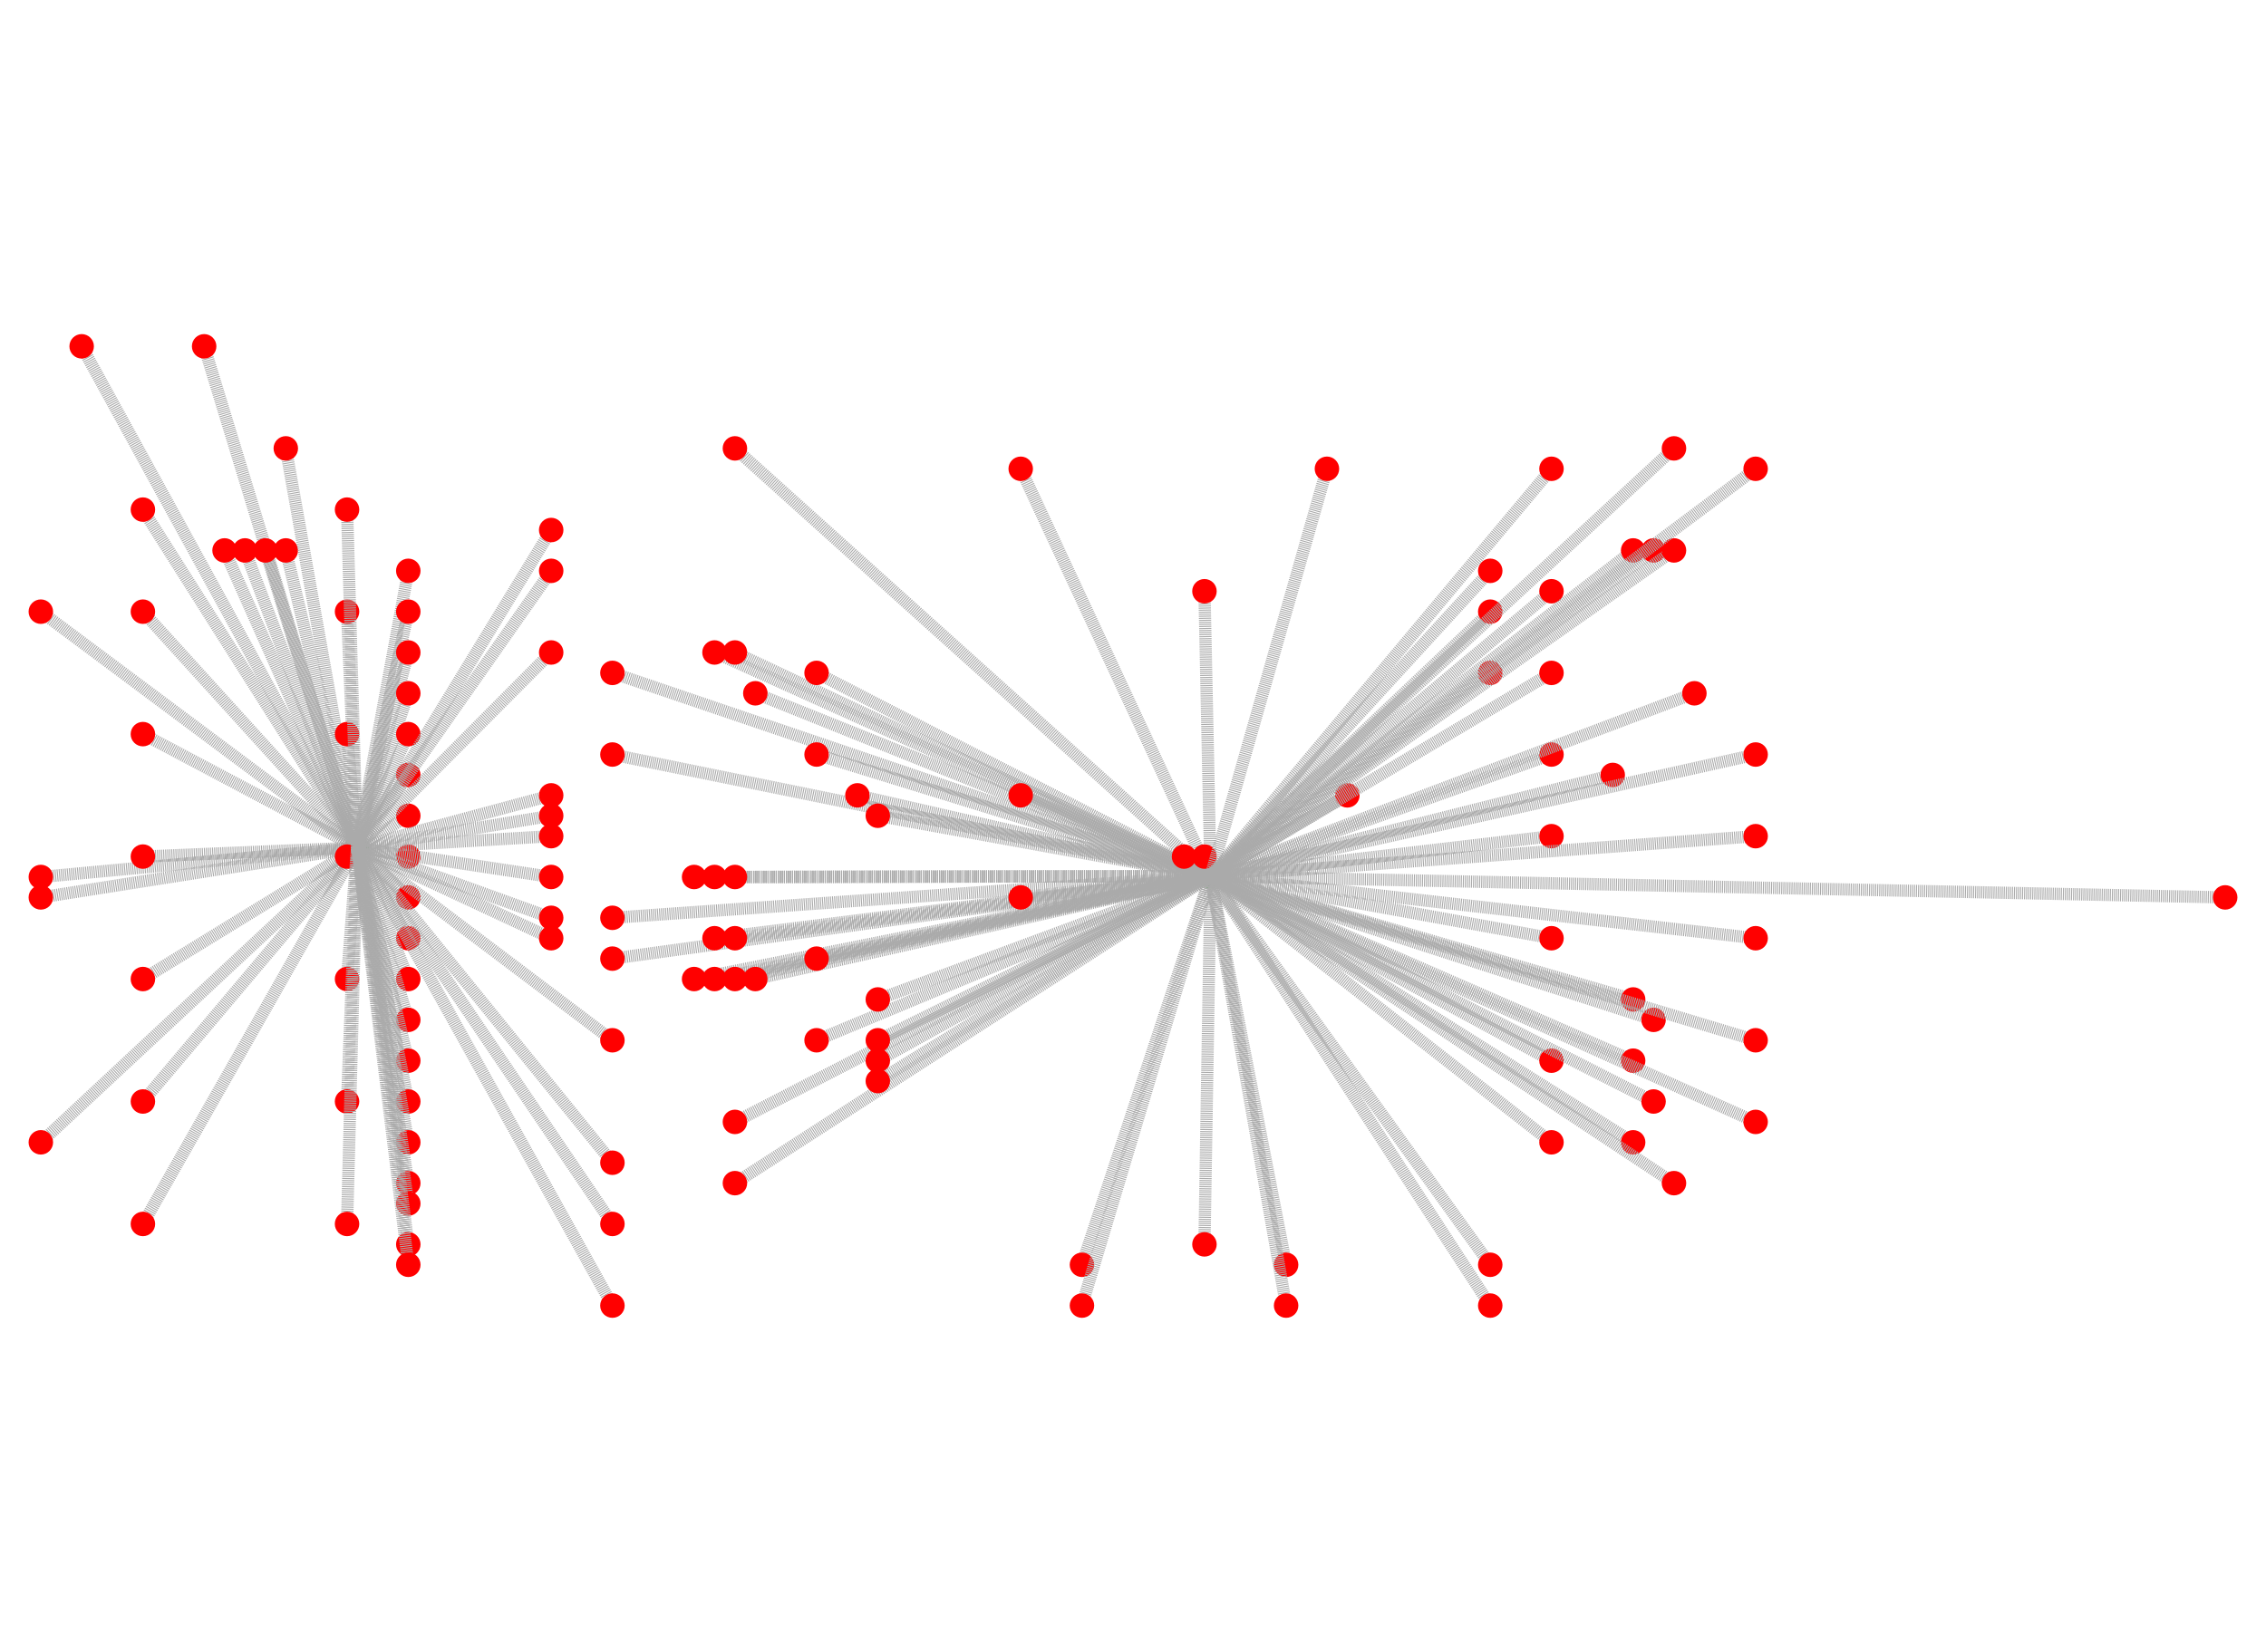 <?xml version="1.0"?><!DOCTYPE svg PUBLIC "-//W3C//DTD SVG 1.1//EN"	"http://www.w3.org/Graphics/SVG/1.1/DTD/svg11.dtd">
<svg xmlns="http://www.w3.org/2000/svg" width="960" height="700" viewBox = "-40 -40 2220 1020" preserveAspectRatio = "xMidYMid meet">
<circle cx = "1145.95" cy = "519.189" r = "12" style = "fill:green" />
<line x1="560" y1="320" x2="1145.95" y2="519.189" style="stroke:#aaa; stroke-width:12; " stroke-dasharray="1, 1"/><circle cx = "560" cy = "320" r = "12" style = "fill:red" />
<line x1="560" y1="400" x2="1145.95" y2="519.189" style="stroke:#aaa; stroke-width:12; " stroke-dasharray="1, 1"/><circle cx = "560" cy = "400" r = "12" style = "fill:red" />
<line x1="560" y1="560" x2="1145.95" y2="519.189" style="stroke:#aaa; stroke-width:12; " stroke-dasharray="1, 1"/><circle cx = "560" cy = "560" r = "12" style = "fill:red" />
<line x1="560" y1="600" x2="1145.95" y2="519.189" style="stroke:#aaa; stroke-width:12; " stroke-dasharray="1, 1"/><circle cx = "560" cy = "600" r = "12" style = "fill:red" />
<line x1="640" y1="520" x2="1145.95" y2="519.189" style="stroke:#aaa; stroke-width:12; " stroke-dasharray="1, 1"/><circle cx = "640" cy = "520" r = "12" style = "fill:red" />
<line x1="640" y1="620" x2="1145.95" y2="519.189" style="stroke:#aaa; stroke-width:12; " stroke-dasharray="1, 1"/><circle cx = "640" cy = "620" r = "12" style = "fill:red" />
<line x1="660" y1="300" x2="1145.95" y2="519.189" style="stroke:#aaa; stroke-width:12; " stroke-dasharray="1, 1"/><circle cx = "660" cy = "300" r = "12" style = "fill:red" />
<line x1="660" y1="520" x2="1145.95" y2="519.189" style="stroke:#aaa; stroke-width:12; " stroke-dasharray="1, 1"/><circle cx = "660" cy = "520" r = "12" style = "fill:red" />
<line x1="660" y1="580" x2="1145.95" y2="519.189" style="stroke:#aaa; stroke-width:12; " stroke-dasharray="1, 1"/><circle cx = "660" cy = "580" r = "12" style = "fill:red" />
<line x1="660" y1="620" x2="1145.95" y2="519.189" style="stroke:#aaa; stroke-width:12; " stroke-dasharray="1, 1"/><circle cx = "660" cy = "620" r = "12" style = "fill:red" />
<line x1="680" y1="300" x2="1145.95" y2="519.189" style="stroke:#aaa; stroke-width:12; " stroke-dasharray="1, 1"/><circle cx = "680" cy = "300" r = "12" style = "fill:red" />
<line x1="680" y1="520" x2="1145.95" y2="519.189" style="stroke:#aaa; stroke-width:12; " stroke-dasharray="1, 1"/><circle cx = "680" cy = "520" r = "12" style = "fill:red" />
<line x1="680" y1="580" x2="1145.95" y2="519.189" style="stroke:#aaa; stroke-width:12; " stroke-dasharray="1, 1"/><circle cx = "680" cy = "580" r = "12" style = "fill:red" />
<line x1="680" y1="620" x2="1145.95" y2="519.189" style="stroke:#aaa; stroke-width:12; " stroke-dasharray="1, 1"/><circle cx = "680" cy = "620" r = "12" style = "fill:red" />
<line x1="680" y1="760" x2="1145.95" y2="519.189" style="stroke:#aaa; stroke-width:12; " stroke-dasharray="1, 1"/><circle cx = "680" cy = "760" r = "12" style = "fill:red" />
<line x1="680" y1="820" x2="1145.95" y2="519.189" style="stroke:#aaa; stroke-width:12; " stroke-dasharray="1, 1"/><circle cx = "680" cy = "820" r = "12" style = "fill:red" />
<line x1="680" y1="100" x2="1145.95" y2="519.189" style="stroke:#aaa; stroke-width:12; " stroke-dasharray="1, 1"/><circle cx = "680" cy = "100" r = "12" style = "fill:red" />
<line x1="700" y1="340" x2="1145.95" y2="519.189" style="stroke:#aaa; stroke-width:12; " stroke-dasharray="1, 1"/><circle cx = "700" cy = "340" r = "12" style = "fill:red" />
<line x1="700" y1="620" x2="1145.95" y2="519.189" style="stroke:#aaa; stroke-width:12; " stroke-dasharray="1, 1"/><circle cx = "700" cy = "620" r = "12" style = "fill:red" />
<line x1="760" y1="320" x2="1145.95" y2="519.189" style="stroke:#aaa; stroke-width:12; " stroke-dasharray="1, 1"/><circle cx = "760" cy = "320" r = "12" style = "fill:red" />
<line x1="760" y1="400" x2="1145.95" y2="519.189" style="stroke:#aaa; stroke-width:12; " stroke-dasharray="1, 1"/><circle cx = "760" cy = "400" r = "12" style = "fill:red" />
<line x1="760" y1="600" x2="1145.95" y2="519.189" style="stroke:#aaa; stroke-width:12; " stroke-dasharray="1, 1"/><circle cx = "760" cy = "600" r = "12" style = "fill:red" />
<line x1="760" y1="680" x2="1145.95" y2="519.189" style="stroke:#aaa; stroke-width:12; " stroke-dasharray="1, 1"/><circle cx = "760" cy = "680" r = "12" style = "fill:red" />
<line x1="800" y1="440" x2="1145.95" y2="519.189" style="stroke:#aaa; stroke-width:12; " stroke-dasharray="1, 1"/><circle cx = "800" cy = "440" r = "12" style = "fill:red" />
<line x1="820" y1="460" x2="1145.95" y2="519.189" style="stroke:#aaa; stroke-width:12; " stroke-dasharray="1, 1"/><circle cx = "820" cy = "460" r = "12" style = "fill:red" />
<line x1="820" y1="640" x2="1145.95" y2="519.189" style="stroke:#aaa; stroke-width:12; " stroke-dasharray="1, 1"/><circle cx = "820" cy = "640" r = "12" style = "fill:red" />
<line x1="820" y1="680" x2="1145.95" y2="519.189" style="stroke:#aaa; stroke-width:12; " stroke-dasharray="1, 1"/><circle cx = "820" cy = "680" r = "12" style = "fill:red" />
<line x1="820" y1="700" x2="1145.95" y2="519.189" style="stroke:#aaa; stroke-width:12; " stroke-dasharray="1, 1"/><circle cx = "820" cy = "700" r = "12" style = "fill:red" />
<line x1="820" y1="720" x2="1145.95" y2="519.189" style="stroke:#aaa; stroke-width:12; " stroke-dasharray="1, 1"/><circle cx = "820" cy = "720" r = "12" style = "fill:red" />
<line x1="960" y1="440" x2="1145.95" y2="519.189" style="stroke:#aaa; stroke-width:12; " stroke-dasharray="1, 1"/><circle cx = "960" cy = "440" r = "12" style = "fill:red" />
<line x1="960" y1="540" x2="1145.95" y2="519.189" style="stroke:#aaa; stroke-width:12; " stroke-dasharray="1, 1"/><circle cx = "960" cy = "540" r = "12" style = "fill:red" />
<line x1="960" y1="120" x2="1145.95" y2="519.189" style="stroke:#aaa; stroke-width:12; " stroke-dasharray="1, 1"/><circle cx = "960" cy = "120" r = "12" style = "fill:red" />
<line x1="1020" y1="900" x2="1145.95" y2="519.189" style="stroke:#aaa; stroke-width:12; " stroke-dasharray="1, 1"/><circle cx = "1020" cy = "900" r = "12" style = "fill:red" />
<line x1="1020" y1="940" x2="1145.95" y2="519.189" style="stroke:#aaa; stroke-width:12; " stroke-dasharray="1, 1"/><circle cx = "1020" cy = "940" r = "12" style = "fill:red" />
<line x1="1120" y1="500" x2="1145.95" y2="519.189" style="stroke:#aaa; stroke-width:12; " stroke-dasharray="1, 1"/><circle cx = "1120" cy = "500" r = "12" style = "fill:red" />
<line x1="1140" y1="240" x2="1145.95" y2="519.189" style="stroke:#aaa; stroke-width:12; " stroke-dasharray="1, 1"/><circle cx = "1140" cy = "240" r = "12" style = "fill:red" />
<line x1="1140" y1="500" x2="1145.95" y2="519.189" style="stroke:#aaa; stroke-width:12; " stroke-dasharray="1, 1"/><circle cx = "1140" cy = "500" r = "12" style = "fill:red" />
<line x1="1140" y1="880" x2="1145.95" y2="519.189" style="stroke:#aaa; stroke-width:12; " stroke-dasharray="1, 1"/><circle cx = "1140" cy = "880" r = "12" style = "fill:red" />
<line x1="1220" y1="900" x2="1145.95" y2="519.189" style="stroke:#aaa; stroke-width:12; " stroke-dasharray="1, 1"/><circle cx = "1220" cy = "900" r = "12" style = "fill:red" />
<line x1="1220" y1="940" x2="1145.95" y2="519.189" style="stroke:#aaa; stroke-width:12; " stroke-dasharray="1, 1"/><circle cx = "1220" cy = "940" r = "12" style = "fill:red" />
<line x1="1260" y1="120" x2="1145.95" y2="519.189" style="stroke:#aaa; stroke-width:12; " stroke-dasharray="1, 1"/><circle cx = "1260" cy = "120" r = "12" style = "fill:red" />
<line x1="1280" y1="440" x2="1145.95" y2="519.189" style="stroke:#aaa; stroke-width:12; " stroke-dasharray="1, 1"/><circle cx = "1280" cy = "440" r = "12" style = "fill:red" />
<line x1="1420" y1="220" x2="1145.95" y2="519.189" style="stroke:#aaa; stroke-width:12; " stroke-dasharray="1, 1"/><circle cx = "1420" cy = "220" r = "12" style = "fill:red" />
<line x1="1420" y1="260" x2="1145.95" y2="519.189" style="stroke:#aaa; stroke-width:12; " stroke-dasharray="1, 1"/><circle cx = "1420" cy = "260" r = "12" style = "fill:red" />
<line x1="1420" y1="320" x2="1145.95" y2="519.189" style="stroke:#aaa; stroke-width:12; " stroke-dasharray="1, 1"/><circle cx = "1420" cy = "320" r = "12" style = "fill:red" />
<line x1="1420" y1="900" x2="1145.95" y2="519.189" style="stroke:#aaa; stroke-width:12; " stroke-dasharray="1, 1"/><circle cx = "1420" cy = "900" r = "12" style = "fill:red" />
<line x1="1420" y1="940" x2="1145.95" y2="519.189" style="stroke:#aaa; stroke-width:12; " stroke-dasharray="1, 1"/><circle cx = "1420" cy = "940" r = "12" style = "fill:red" />
<line x1="1480" y1="240" x2="1145.95" y2="519.189" style="stroke:#aaa; stroke-width:12; " stroke-dasharray="1, 1"/><circle cx = "1480" cy = "240" r = "12" style = "fill:red" />
<line x1="1480" y1="320" x2="1145.95" y2="519.189" style="stroke:#aaa; stroke-width:12; " stroke-dasharray="1, 1"/><circle cx = "1480" cy = "320" r = "12" style = "fill:red" />
<line x1="1480" y1="400" x2="1145.95" y2="519.189" style="stroke:#aaa; stroke-width:12; " stroke-dasharray="1, 1"/><circle cx = "1480" cy = "400" r = "12" style = "fill:red" />
<line x1="1480" y1="480" x2="1145.95" y2="519.189" style="stroke:#aaa; stroke-width:12; " stroke-dasharray="1, 1"/><circle cx = "1480" cy = "480" r = "12" style = "fill:red" />
<line x1="1480" y1="580" x2="1145.95" y2="519.189" style="stroke:#aaa; stroke-width:12; " stroke-dasharray="1, 1"/><circle cx = "1480" cy = "580" r = "12" style = "fill:red" />
<line x1="1480" y1="700" x2="1145.95" y2="519.189" style="stroke:#aaa; stroke-width:12; " stroke-dasharray="1, 1"/><circle cx = "1480" cy = "700" r = "12" style = "fill:red" />
<line x1="1480" y1="780" x2="1145.95" y2="519.189" style="stroke:#aaa; stroke-width:12; " stroke-dasharray="1, 1"/><circle cx = "1480" cy = "780" r = "12" style = "fill:red" />
<line x1="1480" y1="120" x2="1145.95" y2="519.189" style="stroke:#aaa; stroke-width:12; " stroke-dasharray="1, 1"/><circle cx = "1480" cy = "120" r = "12" style = "fill:red" />
<line x1="1540" y1="420" x2="1145.95" y2="519.189" style="stroke:#aaa; stroke-width:12; " stroke-dasharray="1, 1"/><circle cx = "1540" cy = "420" r = "12" style = "fill:red" />
<line x1="1560" y1="200" x2="1145.95" y2="519.189" style="stroke:#aaa; stroke-width:12; " stroke-dasharray="1, 1"/><circle cx = "1560" cy = "200" r = "12" style = "fill:red" />
<line x1="1560" y1="640" x2="1145.95" y2="519.189" style="stroke:#aaa; stroke-width:12; " stroke-dasharray="1, 1"/><circle cx = "1560" cy = "640" r = "12" style = "fill:red" />
<line x1="1560" y1="700" x2="1145.95" y2="519.189" style="stroke:#aaa; stroke-width:12; " stroke-dasharray="1, 1"/><circle cx = "1560" cy = "700" r = "12" style = "fill:red" />
<line x1="1560" y1="780" x2="1145.95" y2="519.189" style="stroke:#aaa; stroke-width:12; " stroke-dasharray="1, 1"/><circle cx = "1560" cy = "780" r = "12" style = "fill:red" />
<line x1="1580" y1="200" x2="1145.95" y2="519.189" style="stroke:#aaa; stroke-width:12; " stroke-dasharray="1, 1"/><circle cx = "1580" cy = "200" r = "12" style = "fill:red" />
<line x1="1580" y1="660" x2="1145.95" y2="519.189" style="stroke:#aaa; stroke-width:12; " stroke-dasharray="1, 1"/><circle cx = "1580" cy = "660" r = "12" style = "fill:red" />
<line x1="1580" y1="740" x2="1145.95" y2="519.189" style="stroke:#aaa; stroke-width:12; " stroke-dasharray="1, 1"/><circle cx = "1580" cy = "740" r = "12" style = "fill:red" />
<line x1="1600" y1="200" x2="1145.95" y2="519.189" style="stroke:#aaa; stroke-width:12; " stroke-dasharray="1, 1"/><circle cx = "1600" cy = "200" r = "12" style = "fill:red" />
<line x1="1600" y1="820" x2="1145.95" y2="519.189" style="stroke:#aaa; stroke-width:12; " stroke-dasharray="1, 1"/><circle cx = "1600" cy = "820" r = "12" style = "fill:red" />
<line x1="1600" y1="100" x2="1145.95" y2="519.189" style="stroke:#aaa; stroke-width:12; " stroke-dasharray="1, 1"/><circle cx = "1600" cy = "100" r = "12" style = "fill:red" />
<line x1="1620" y1="340" x2="1145.95" y2="519.189" style="stroke:#aaa; stroke-width:12; " stroke-dasharray="1, 1"/><circle cx = "1620" cy = "340" r = "12" style = "fill:red" />
<line x1="1680" y1="400" x2="1145.95" y2="519.189" style="stroke:#aaa; stroke-width:12; " stroke-dasharray="1, 1"/><circle cx = "1680" cy = "400" r = "12" style = "fill:red" />
<line x1="1680" y1="480" x2="1145.95" y2="519.189" style="stroke:#aaa; stroke-width:12; " stroke-dasharray="1, 1"/><circle cx = "1680" cy = "480" r = "12" style = "fill:red" />
<line x1="1680" y1="580" x2="1145.95" y2="519.189" style="stroke:#aaa; stroke-width:12; " stroke-dasharray="1, 1"/><circle cx = "1680" cy = "580" r = "12" style = "fill:red" />
<line x1="1680" y1="680" x2="1145.95" y2="519.189" style="stroke:#aaa; stroke-width:12; " stroke-dasharray="1, 1"/><circle cx = "1680" cy = "680" r = "12" style = "fill:red" />
<line x1="1680" y1="760" x2="1145.95" y2="519.189" style="stroke:#aaa; stroke-width:12; " stroke-dasharray="1, 1"/><circle cx = "1680" cy = "760" r = "12" style = "fill:red" />
<line x1="1680" y1="120" x2="1145.95" y2="519.189" style="stroke:#aaa; stroke-width:12; " stroke-dasharray="1, 1"/><circle cx = "1680" cy = "120" r = "12" style = "fill:red" />
<line x1="2140" y1="540" x2="1145.95" y2="519.189" style="stroke:#aaa; stroke-width:12; " stroke-dasharray="1, 1"/><circle cx = "2140" cy = "540" r = "12" style = "fill:red" />
<circle cx = "309.825" cy = "491.228" r = "12" style = "fill:green" />
<line x1="0" y1="260" x2="309.825" y2="491.228" style="stroke:#aaa; stroke-width:12; " stroke-dasharray="1, 1"/><circle cx = "0" cy = "260" r = "12" style = "fill:red" />
<line x1="0" y1="520" x2="309.825" y2="491.228" style="stroke:#aaa; stroke-width:12; " stroke-dasharray="1, 1"/><circle cx = "0" cy = "520" r = "12" style = "fill:red" />
<line x1="0" y1="540" x2="309.825" y2="491.228" style="stroke:#aaa; stroke-width:12; " stroke-dasharray="1, 1"/><circle cx = "0" cy = "540" r = "12" style = "fill:red" />
<line x1="0" y1="780" x2="309.825" y2="491.228" style="stroke:#aaa; stroke-width:12; " stroke-dasharray="1, 1"/><circle cx = "0" cy = "780" r = "12" style = "fill:red" />
<line x1="40" y1="0" x2="309.825" y2="491.228" style="stroke:#aaa; stroke-width:12; " stroke-dasharray="1, 1"/><circle cx = "40" cy = "0" r = "12" style = "fill:red" />
<line x1="100" y1="260" x2="309.825" y2="491.228" style="stroke:#aaa; stroke-width:12; " stroke-dasharray="1, 1"/><circle cx = "100" cy = "260" r = "12" style = "fill:red" />
<line x1="100" y1="380" x2="309.825" y2="491.228" style="stroke:#aaa; stroke-width:12; " stroke-dasharray="1, 1"/><circle cx = "100" cy = "380" r = "12" style = "fill:red" />
<line x1="100" y1="500" x2="309.825" y2="491.228" style="stroke:#aaa; stroke-width:12; " stroke-dasharray="1, 1"/><circle cx = "100" cy = "500" r = "12" style = "fill:red" />
<line x1="100" y1="620" x2="309.825" y2="491.228" style="stroke:#aaa; stroke-width:12; " stroke-dasharray="1, 1"/><circle cx = "100" cy = "620" r = "12" style = "fill:red" />
<line x1="100" y1="740" x2="309.825" y2="491.228" style="stroke:#aaa; stroke-width:12; " stroke-dasharray="1, 1"/><circle cx = "100" cy = "740" r = "12" style = "fill:red" />
<line x1="100" y1="860" x2="309.825" y2="491.228" style="stroke:#aaa; stroke-width:12; " stroke-dasharray="1, 1"/><circle cx = "100" cy = "860" r = "12" style = "fill:red" />
<line x1="100" y1="160" x2="309.825" y2="491.228" style="stroke:#aaa; stroke-width:12; " stroke-dasharray="1, 1"/><circle cx = "100" cy = "160" r = "12" style = "fill:red" />
<line x1="160" y1="0" x2="309.825" y2="491.228" style="stroke:#aaa; stroke-width:12; " stroke-dasharray="1, 1"/><circle cx = "160" cy = "0" r = "12" style = "fill:red" />
<line x1="180" y1="200" x2="309.825" y2="491.228" style="stroke:#aaa; stroke-width:12; " stroke-dasharray="1, 1"/><circle cx = "180" cy = "200" r = "12" style = "fill:red" />
<line x1="200" y1="200" x2="309.825" y2="491.228" style="stroke:#aaa; stroke-width:12; " stroke-dasharray="1, 1"/><circle cx = "200" cy = "200" r = "12" style = "fill:red" />
<line x1="220" y1="200" x2="309.825" y2="491.228" style="stroke:#aaa; stroke-width:12; " stroke-dasharray="1, 1"/><circle cx = "220" cy = "200" r = "12" style = "fill:red" />
<line x1="240" y1="200" x2="309.825" y2="491.228" style="stroke:#aaa; stroke-width:12; " stroke-dasharray="1, 1"/><circle cx = "240" cy = "200" r = "12" style = "fill:red" />
<line x1="240" y1="100" x2="309.825" y2="491.228" style="stroke:#aaa; stroke-width:12; " stroke-dasharray="1, 1"/><circle cx = "240" cy = "100" r = "12" style = "fill:red" />
<line x1="300" y1="260" x2="309.825" y2="491.228" style="stroke:#aaa; stroke-width:12; " stroke-dasharray="1, 1"/><circle cx = "300" cy = "260" r = "12" style = "fill:red" />
<line x1="300" y1="380" x2="309.825" y2="491.228" style="stroke:#aaa; stroke-width:12; " stroke-dasharray="1, 1"/><circle cx = "300" cy = "380" r = "12" style = "fill:red" />
<line x1="300" y1="500" x2="309.825" y2="491.228" style="stroke:#aaa; stroke-width:12; " stroke-dasharray="1, 1"/><circle cx = "300" cy = "500" r = "12" style = "fill:red" />
<line x1="300" y1="620" x2="309.825" y2="491.228" style="stroke:#aaa; stroke-width:12; " stroke-dasharray="1, 1"/><circle cx = "300" cy = "620" r = "12" style = "fill:red" />
<line x1="300" y1="740" x2="309.825" y2="491.228" style="stroke:#aaa; stroke-width:12; " stroke-dasharray="1, 1"/><circle cx = "300" cy = "740" r = "12" style = "fill:red" />
<line x1="300" y1="860" x2="309.825" y2="491.228" style="stroke:#aaa; stroke-width:12; " stroke-dasharray="1, 1"/><circle cx = "300" cy = "860" r = "12" style = "fill:red" />
<line x1="300" y1="160" x2="309.825" y2="491.228" style="stroke:#aaa; stroke-width:12; " stroke-dasharray="1, 1"/><circle cx = "300" cy = "160" r = "12" style = "fill:red" />
<line x1="360" y1="220" x2="309.825" y2="491.228" style="stroke:#aaa; stroke-width:12; " stroke-dasharray="1, 1"/><circle cx = "360" cy = "220" r = "12" style = "fill:red" />
<line x1="360" y1="260" x2="309.825" y2="491.228" style="stroke:#aaa; stroke-width:12; " stroke-dasharray="1, 1"/><circle cx = "360" cy = "260" r = "12" style = "fill:red" />
<line x1="360" y1="300" x2="309.825" y2="491.228" style="stroke:#aaa; stroke-width:12; " stroke-dasharray="1, 1"/><circle cx = "360" cy = "300" r = "12" style = "fill:red" />
<line x1="360" y1="340" x2="309.825" y2="491.228" style="stroke:#aaa; stroke-width:12; " stroke-dasharray="1, 1"/><circle cx = "360" cy = "340" r = "12" style = "fill:red" />
<line x1="360" y1="380" x2="309.825" y2="491.228" style="stroke:#aaa; stroke-width:12; " stroke-dasharray="1, 1"/><circle cx = "360" cy = "380" r = "12" style = "fill:red" />
<line x1="360" y1="420" x2="309.825" y2="491.228" style="stroke:#aaa; stroke-width:12; " stroke-dasharray="1, 1"/><circle cx = "360" cy = "420" r = "12" style = "fill:red" />
<line x1="360" y1="460" x2="309.825" y2="491.228" style="stroke:#aaa; stroke-width:12; " stroke-dasharray="1, 1"/><circle cx = "360" cy = "460" r = "12" style = "fill:red" />
<line x1="360" y1="500" x2="309.825" y2="491.228" style="stroke:#aaa; stroke-width:12; " stroke-dasharray="1, 1"/><circle cx = "360" cy = "500" r = "12" style = "fill:red" />
<line x1="360" y1="540" x2="309.825" y2="491.228" style="stroke:#aaa; stroke-width:12; " stroke-dasharray="1, 1"/><circle cx = "360" cy = "540" r = "12" style = "fill:red" />
<line x1="360" y1="580" x2="309.825" y2="491.228" style="stroke:#aaa; stroke-width:12; " stroke-dasharray="1, 1"/><circle cx = "360" cy = "580" r = "12" style = "fill:red" />
<line x1="360" y1="620" x2="309.825" y2="491.228" style="stroke:#aaa; stroke-width:12; " stroke-dasharray="1, 1"/><circle cx = "360" cy = "620" r = "12" style = "fill:red" />
<line x1="360" y1="660" x2="309.825" y2="491.228" style="stroke:#aaa; stroke-width:12; " stroke-dasharray="1, 1"/><circle cx = "360" cy = "660" r = "12" style = "fill:red" />
<line x1="360" y1="700" x2="309.825" y2="491.228" style="stroke:#aaa; stroke-width:12; " stroke-dasharray="1, 1"/><circle cx = "360" cy = "700" r = "12" style = "fill:red" />
<line x1="360" y1="740" x2="309.825" y2="491.228" style="stroke:#aaa; stroke-width:12; " stroke-dasharray="1, 1"/><circle cx = "360" cy = "740" r = "12" style = "fill:red" />
<line x1="360" y1="780" x2="309.825" y2="491.228" style="stroke:#aaa; stroke-width:12; " stroke-dasharray="1, 1"/><circle cx = "360" cy = "780" r = "12" style = "fill:red" />
<line x1="360" y1="820" x2="309.825" y2="491.228" style="stroke:#aaa; stroke-width:12; " stroke-dasharray="1, 1"/><circle cx = "360" cy = "820" r = "12" style = "fill:red" />
<line x1="360" y1="840" x2="309.825" y2="491.228" style="stroke:#aaa; stroke-width:12; " stroke-dasharray="1, 1"/><circle cx = "360" cy = "840" r = "12" style = "fill:red" />
<line x1="360" y1="880" x2="309.825" y2="491.228" style="stroke:#aaa; stroke-width:12; " stroke-dasharray="1, 1"/><circle cx = "360" cy = "880" r = "12" style = "fill:red" />
<line x1="360" y1="900" x2="309.825" y2="491.228" style="stroke:#aaa; stroke-width:12; " stroke-dasharray="1, 1"/><circle cx = "360" cy = "900" r = "12" style = "fill:red" />
<line x1="500" y1="220" x2="309.825" y2="491.228" style="stroke:#aaa; stroke-width:12; " stroke-dasharray="1, 1"/><circle cx = "500" cy = "220" r = "12" style = "fill:red" />
<line x1="500" y1="300" x2="309.825" y2="491.228" style="stroke:#aaa; stroke-width:12; " stroke-dasharray="1, 1"/><circle cx = "500" cy = "300" r = "12" style = "fill:red" />
<line x1="500" y1="440" x2="309.825" y2="491.228" style="stroke:#aaa; stroke-width:12; " stroke-dasharray="1, 1"/><circle cx = "500" cy = "440" r = "12" style = "fill:red" />
<line x1="500" y1="460" x2="309.825" y2="491.228" style="stroke:#aaa; stroke-width:12; " stroke-dasharray="1, 1"/><circle cx = "500" cy = "460" r = "12" style = "fill:red" />
<line x1="500" y1="480" x2="309.825" y2="491.228" style="stroke:#aaa; stroke-width:12; " stroke-dasharray="1, 1"/><circle cx = "500" cy = "480" r = "12" style = "fill:red" />
<line x1="500" y1="520" x2="309.825" y2="491.228" style="stroke:#aaa; stroke-width:12; " stroke-dasharray="1, 1"/><circle cx = "500" cy = "520" r = "12" style = "fill:red" />
<line x1="500" y1="560" x2="309.825" y2="491.228" style="stroke:#aaa; stroke-width:12; " stroke-dasharray="1, 1"/><circle cx = "500" cy = "560" r = "12" style = "fill:red" />
<line x1="500" y1="580" x2="309.825" y2="491.228" style="stroke:#aaa; stroke-width:12; " stroke-dasharray="1, 1"/><circle cx = "500" cy = "580" r = "12" style = "fill:red" />
<line x1="500" y1="180" x2="309.825" y2="491.228" style="stroke:#aaa; stroke-width:12; " stroke-dasharray="1, 1"/><circle cx = "500" cy = "180" r = "12" style = "fill:red" />
<line x1="560" y1="680" x2="309.825" y2="491.228" style="stroke:#aaa; stroke-width:12; " stroke-dasharray="1, 1"/><circle cx = "560" cy = "680" r = "12" style = "fill:red" />
<line x1="560" y1="800" x2="309.825" y2="491.228" style="stroke:#aaa; stroke-width:12; " stroke-dasharray="1, 1"/><circle cx = "560" cy = "800" r = "12" style = "fill:red" />
<line x1="560" y1="860" x2="309.825" y2="491.228" style="stroke:#aaa; stroke-width:12; " stroke-dasharray="1, 1"/><circle cx = "560" cy = "860" r = "12" style = "fill:red" />
<line x1="560" y1="940" x2="309.825" y2="491.228" style="stroke:#aaa; stroke-width:12; " stroke-dasharray="1, 1"/><circle cx = "560" cy = "940" r = "12" style = "fill:red" />
</svg>